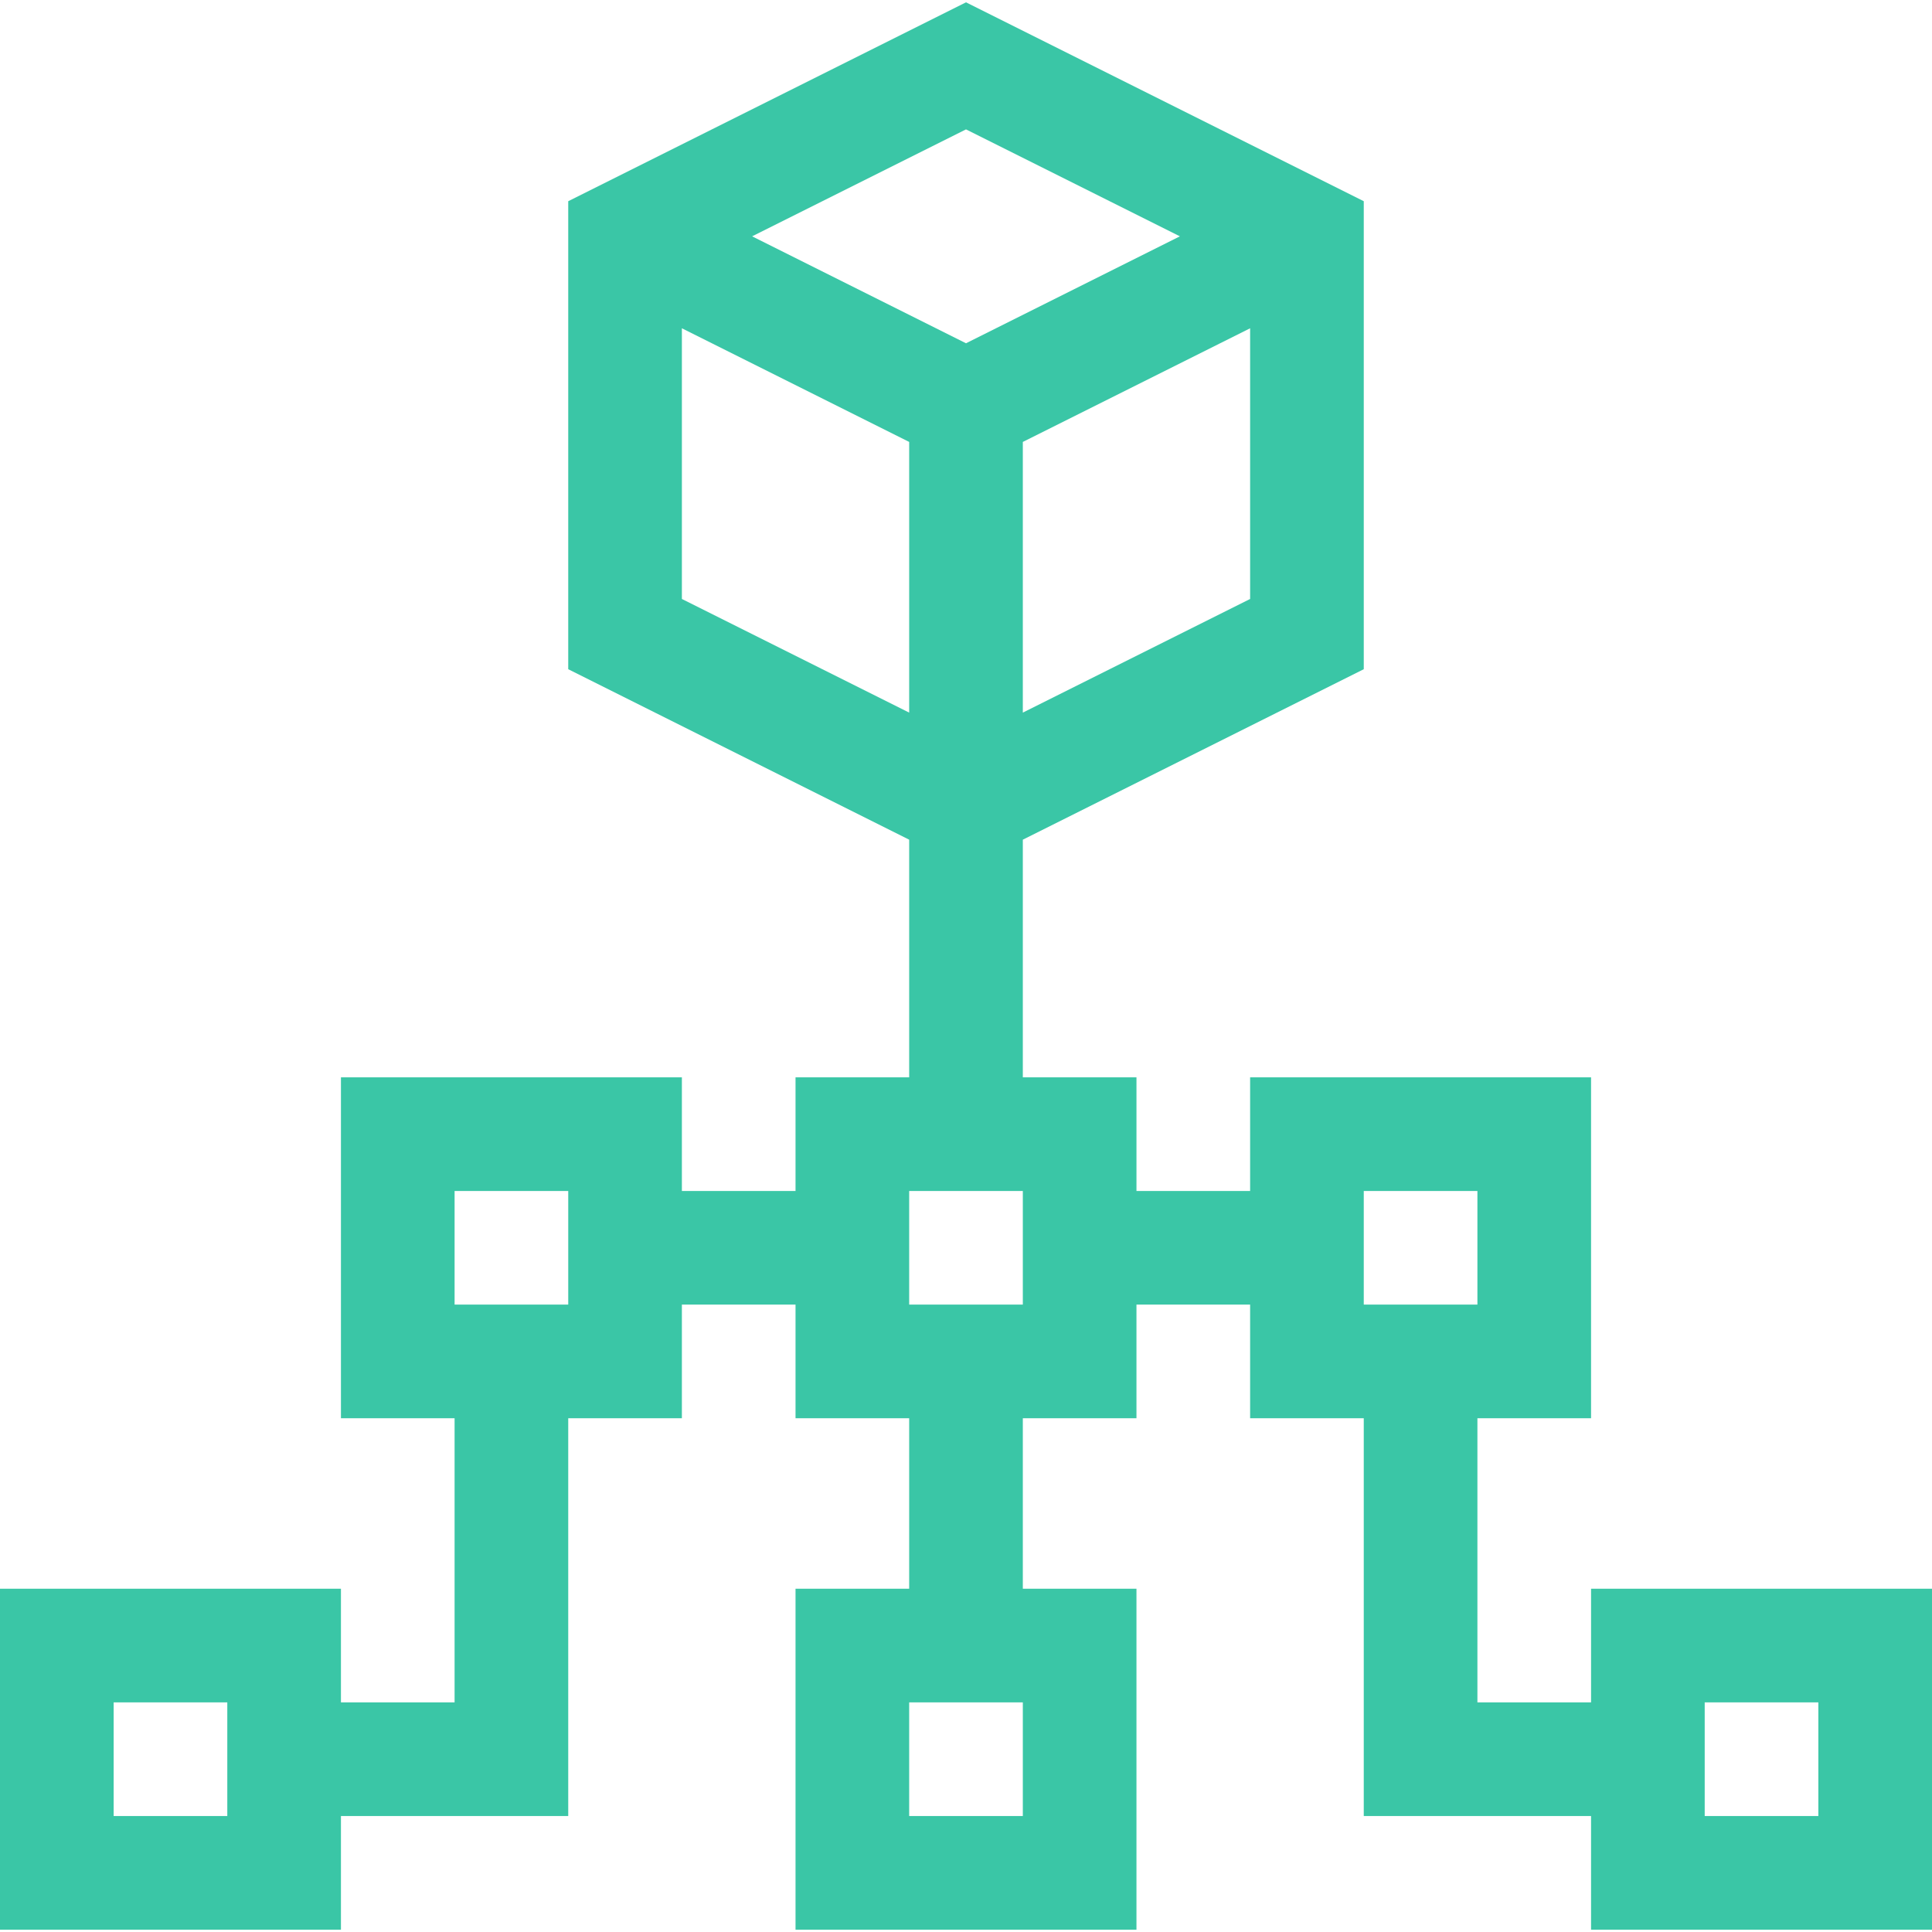 <svg fill="#3ac6a6" id="Capa_1" enable-background="new 0 0 510 510" height="512" viewBox="0 0 510 510" width="512" xmlns="http://www.w3.org/2000/svg">
    <g>
        <path d="m420 419.385v30h-30v-75h30v-90h-90v30h-30v-30h-30v-62.73l90-45v-123.54l-105-52.5-105 52.5v123.541l90 45v62.73h-30v30h-30v-30h-90v90h30v75h-30v-30h-90v90h90v-30h60v-105h30v-30h30v30h30v45h-30v90h90v-90h-30v-45h30v-30h30v30h30v105h60v30h90v-90h-90zm-150-231.27c0-21.115 0-50.464 0-71.459l60-30v71.459zm41.46-125.73-56.46 28.23-56.459-28.23 56.459-28.229zm-131.46 24.271 60 30v71.459l-60-30zm-120 392.729h-30v-30h30zm90-135h-30v-30h30zm120 135h-30v-30h30zm0-135h-30v-30h30zm90-30h30v30h-30zm120 165h-30v-30h30z"/>
    </g>
</svg>

